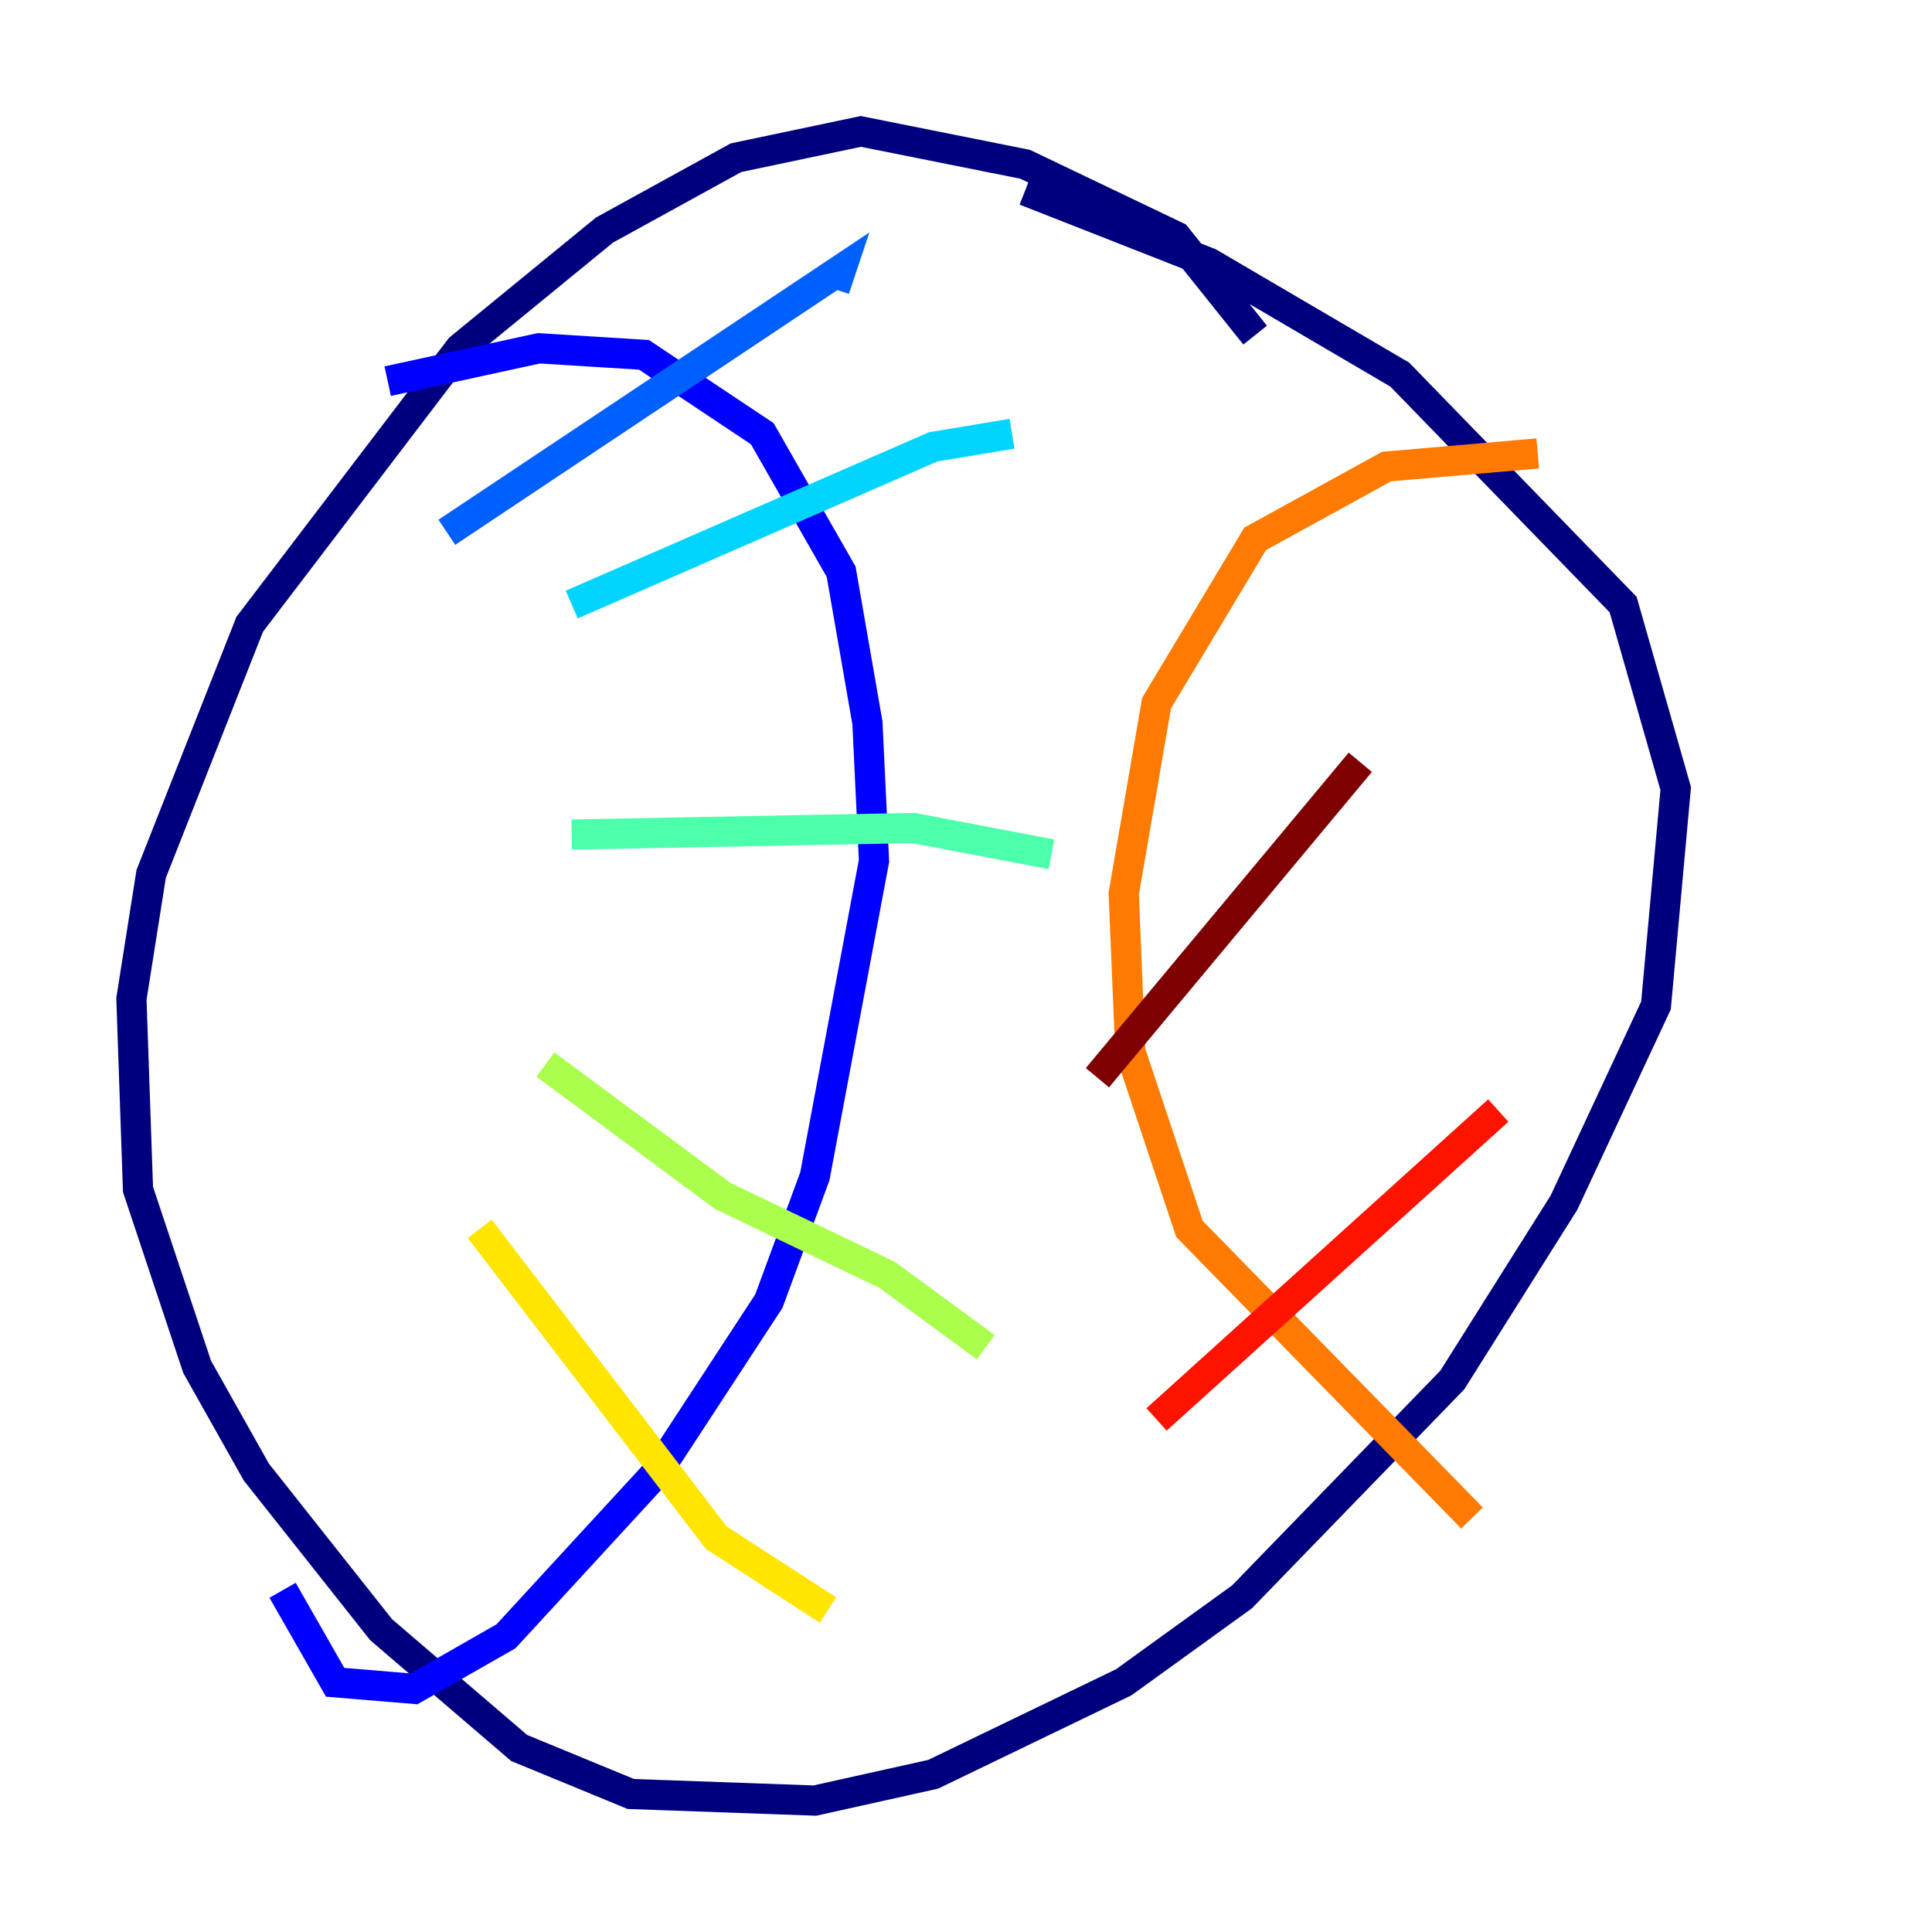 <?xml version="1.0" encoding="utf-8" ?>
<svg baseProfile="tiny" height="128" version="1.2" viewBox="0,0,128,128" width="128" xmlns="http://www.w3.org/2000/svg" xmlns:ev="http://www.w3.org/2001/xml-events" xmlns:xlink="http://www.w3.org/1999/xlink"><defs /><polyline fill="none" points="83.156,22.204 77.932,15.674 67.918,10.884 57.034,8.707 48.762,10.449 40.054,15.238 30.476,23.075 16.544,41.361 10.014,57.905 8.707,66.177 9.143,78.803 13.061,90.558 16.98,97.524 25.252,107.973 34.395,115.809 41.796,118.857 53.986,119.293 61.823,117.551 74.449,111.456 82.286,105.796 96.218,91.429 103.619,79.674 109.714,66.612 111.02,52.245 107.537,40.054 92.735,24.816 80.109,17.415 67.918,12.626" stroke="#00007f" stroke-width="2" /><polyline fill="none" points="25.687,25.252 35.701,23.075 42.667,23.51 50.503,28.735 55.728,37.878 57.469,47.891 57.905,57.034 53.986,77.932 50.939,86.204 43.537,97.524 33.524,108.408 27.429,111.891 22.204,111.456 18.721,105.361" stroke="#0000fe" stroke-width="2" /><polyline fill="none" points="29.605,35.265 53.116,19.592 55.728,17.85 55.292,19.157" stroke="#0060ff" stroke-width="2" /><polyline fill="none" points="37.878,40.054 61.823,29.605 67.048,28.735" stroke="#00d4ff" stroke-width="2" /><polyline fill="none" points="37.878,55.292 60.517,54.857 69.66,56.599" stroke="#4cffaa" stroke-width="2" /><polyline fill="none" points="36.136,70.531 47.891,79.238 58.776,84.463 65.306,89.252" stroke="#aaff4c" stroke-width="2" /><polyline fill="none" points="31.782,81.415 47.456,101.878 54.857,106.667" stroke="#ffe500" stroke-width="2" /><polyline fill="none" points="101.878,30.041 91.864,30.912 83.156,35.701 76.626,46.585 74.449,59.211 74.884,69.66 78.803,81.415 97.524,100.571" stroke="#ff7a00" stroke-width="2" /><polyline fill="none" points="76.626,94.041 99.265,73.578" stroke="#fe1200" stroke-width="2" /><polyline fill="none" points="72.707,71.401 90.122,50.503" stroke="#7f0000" stroke-width="2" /></svg>